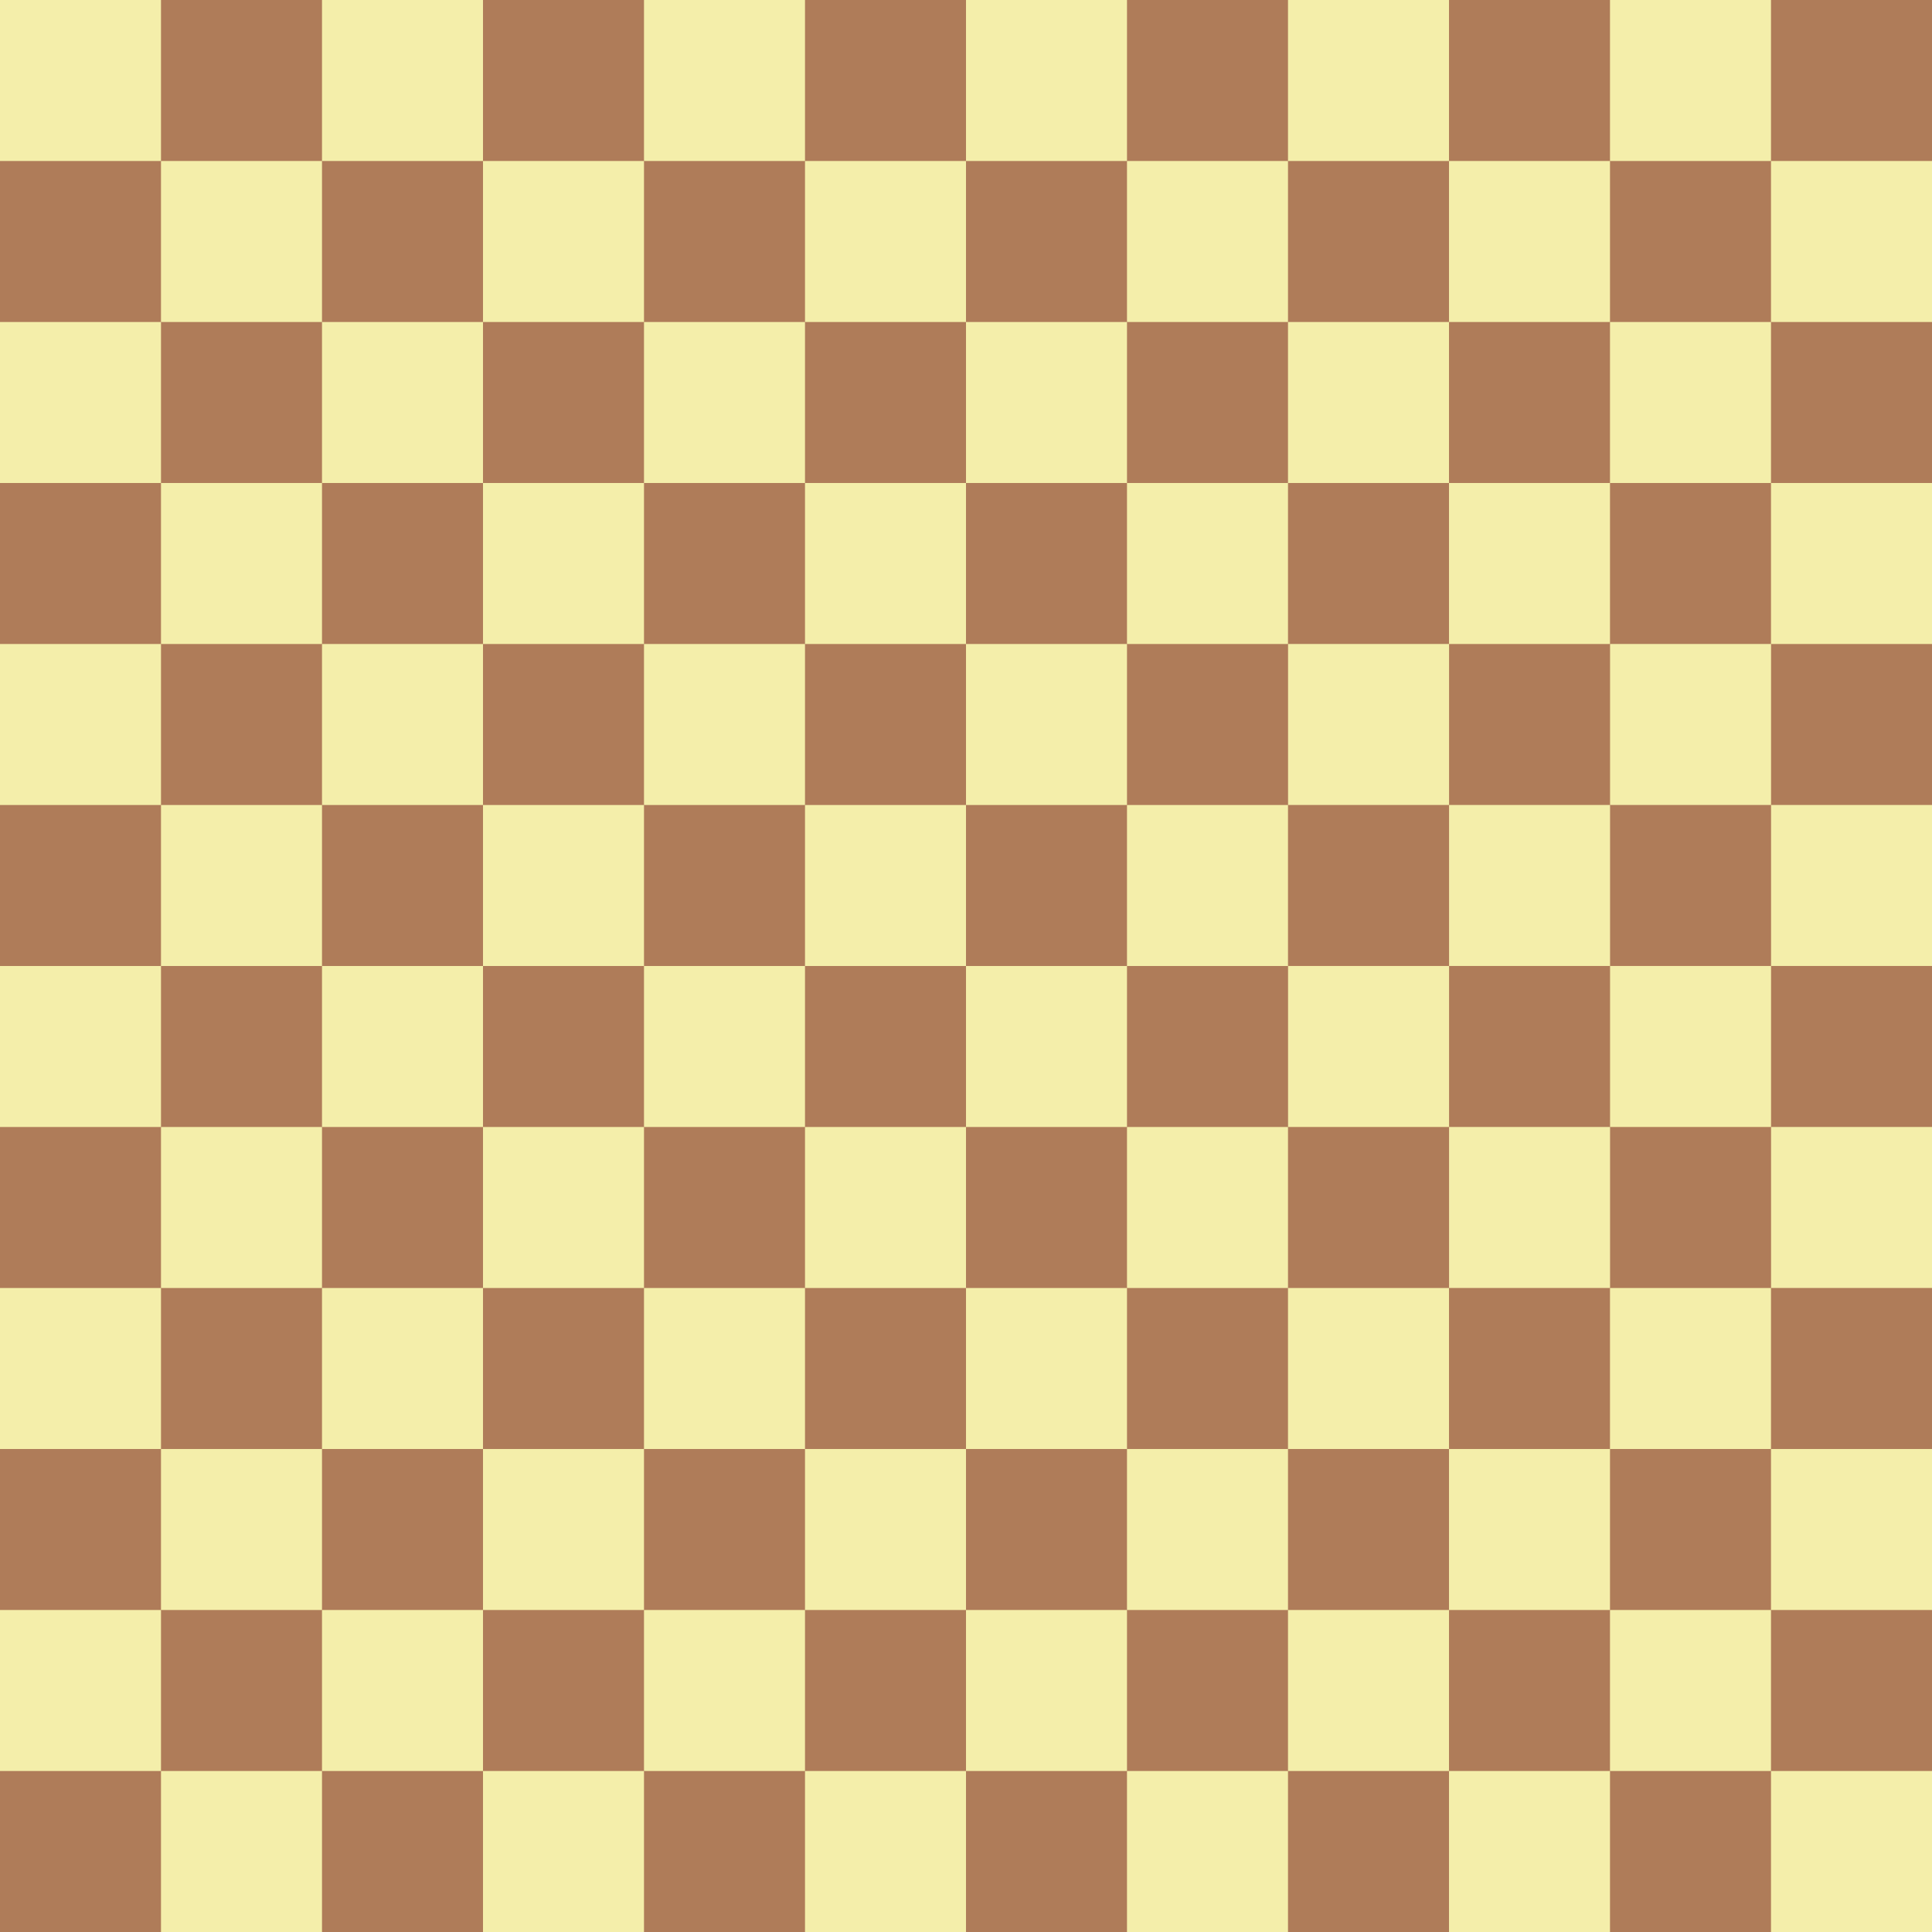 <?xml version="1.0" encoding="UTF-8" standalone="no"?>
<svg version="1.1" viewBox="0 0 1200 1200" id="svg19" sodipodi:docname="12x12brown.svg" width="1200" height="1200" inkscape:version="1.1.1 (1:1.1+202109281949+c3084ef5ed)" xmlns:inkscape="http://www.inkscape.org/namespaces/inkscape" xmlns:sodipodi="http://sodipodi.sourceforge.net/DTD/sodipodi-0.dtd" xmlns:xlink="http://www.w3.org/1999/xlink" xmlns="http://www.w3.org/2000/svg" xmlns:svg="http://www.w3.org/2000/svg">
  <defs id="defs23"/>
  <sodipodi:namedview id="namedview21" pagecolor="#ffffff" bordercolor="#666666" borderopacity="1.0" inkscape:pageshadow="2" inkscape:pageopacity="0.0" inkscape:pagecheckerboard="0" showgrid="false" inkscape:zoom="0.35355339" inkscape:cx="367.69552" inkscape:cy="644.88138" inkscape:window-width="1920" inkscape:window-height="1028" inkscape:window-x="0" inkscape:window-y="0" inkscape:window-maximized="1" inkscape:current-layer="svg19"/>
  <rect width="1200.059" height="1204.147" fill="#af7c59" id="rect2" x="0" y="0" style="stroke-width:1"/>
  <g fill="#f4eeaa" id="a">
    <g id="b">
      <g id="c">
        <g id="d">
          <rect width="100" height="100" id="e" x="0" y="0"/>
          <use x="200" xlink:href="#e" id="use5" y="0" width="100%" height="100%"/>
        </g>
        <use x="400" xlink:href="#d" id="use8" y="0" width="100%" height="100%"/>
      </g>
      <use x="100" y="100" xlink:href="#c" id="use11" width="100%" height="100%"/>
    </g>
    <use y="200" xlink:href="#b" id="use14" x="0" width="100%" height="100%"/>
  </g>
  <g fill="#f4eeaa" id="a-5" transform="translate(800)">
    <g id="b-7">
      <g id="c-4">
        <g id="d-1">
          <rect width="100" height="100" id="e-85" x="0" y="0"/>
          <use x="200" xlink:href="#e-85" id="use5-9" y="0" width="100%" height="100%"/>
        </g>
        <use x="400" xlink:href="#d-1" id="use8-7" y="0" width="100%" height="100%"/>
      </g>
      <use x="100" y="100" xlink:href="#c-4" id="use11-5" width="100%" height="100%"/>
    </g>
    <use y="200" xlink:href="#b-7" id="use14-3" x="0" width="100%" height="100%"/>
  </g>
  <g fill="#f4eeaa" id="a-8" transform="translate(800.04,399.985)">
    <g id="b-8">
      <g id="c-3">
        <g id="d-18">
          <rect width="100" height="100" id="e-9" x="0" y="0"/>
          <use x="200" xlink:href="#e-9" id="use5-6" y="0" width="100%" height="100%"/>
        </g>
        <use x="400" xlink:href="#d-18" id="use8-4" y="0" width="100%" height="100%"/>
      </g>
      <use x="100" y="100" xlink:href="#c-3" id="use11-3" width="100%" height="100%"/>
    </g>
    <use y="200" xlink:href="#b-8" id="use14-33" x="0" width="100%" height="100%"/>
  </g>
  <g fill="#f4eeaa" id="a-8-8" transform="translate(800,800)">
    <g id="b-8-6">
      <g id="c-3-0">
        <g id="d-18-4">
          <rect width="100" height="100" id="e-9-8" x="0" y="0"/>
          <use x="200" xlink:href="#e-9-8" id="use5-6-8" y="0" width="100%" height="100%"/>
        </g>
        <use x="400" xlink:href="#d-18-4" id="use8-4-8" y="0" width="100%" height="100%"/>
      </g>
      <use x="100" y="100" xlink:href="#c-3-0" id="use11-3-9" width="100%" height="100%"/>
    </g>
    <use y="200" xlink:href="#b-8-6" id="use14-33-7" x="0" width="100%" height="100%"/>
  </g>
  <use y="400" xlink:href="#a" id="use17" x="0" width="100%" height="100%" style="stroke-width:1"/>
  <g fill="#f4eeaa" id="a-7" transform="translate(0,800)">
    <g id="b-3">
      <g id="c-6">
        <g id="d-5">
          <rect width="100" height="100" id="e-6" x="0" y="0"/>
          <use x="200" xlink:href="#e-6" id="use5-3" y="0" width="100%" height="100%"/>
        </g>
        <use x="400" xlink:href="#d-5" id="use8-9" y="0" width="100%" height="100%"/>
      </g>
      <use x="100" y="100" xlink:href="#c-6" id="use11-4" width="100%" height="100%"/>
    </g>
    <use y="200" xlink:href="#b-3" id="use14-8" x="0" width="100%" height="100%"/>
  </g>
  <rect width="800" height="800" fill="#af7c59" id="rect2-9" x="-2284.648" y="-215.126"/>
  <g fill="#f4eeaa" id="a-3" transform="translate(-2284.648,-215.126)">
    <g id="b-9">
      <g id="c-0">
        <g id="d-8">
          <rect width="100" height="100" id="e-8" x="0" y="0"/>
          <use x="200" xlink:href="#e-8" id="use5-5" y="0" width="100%" height="100%"/>
        </g>
        <use x="400" xlink:href="#d-8" id="use8-0" y="0" width="100%" height="100%"/>
      </g>
      <use x="100" y="100" xlink:href="#c-0" id="use11-9" width="100%" height="100%"/>
    </g>
    <use y="200" xlink:href="#b-9" id="use14-6" x="0" width="100%" height="100%"/>
  </g>
</svg>
